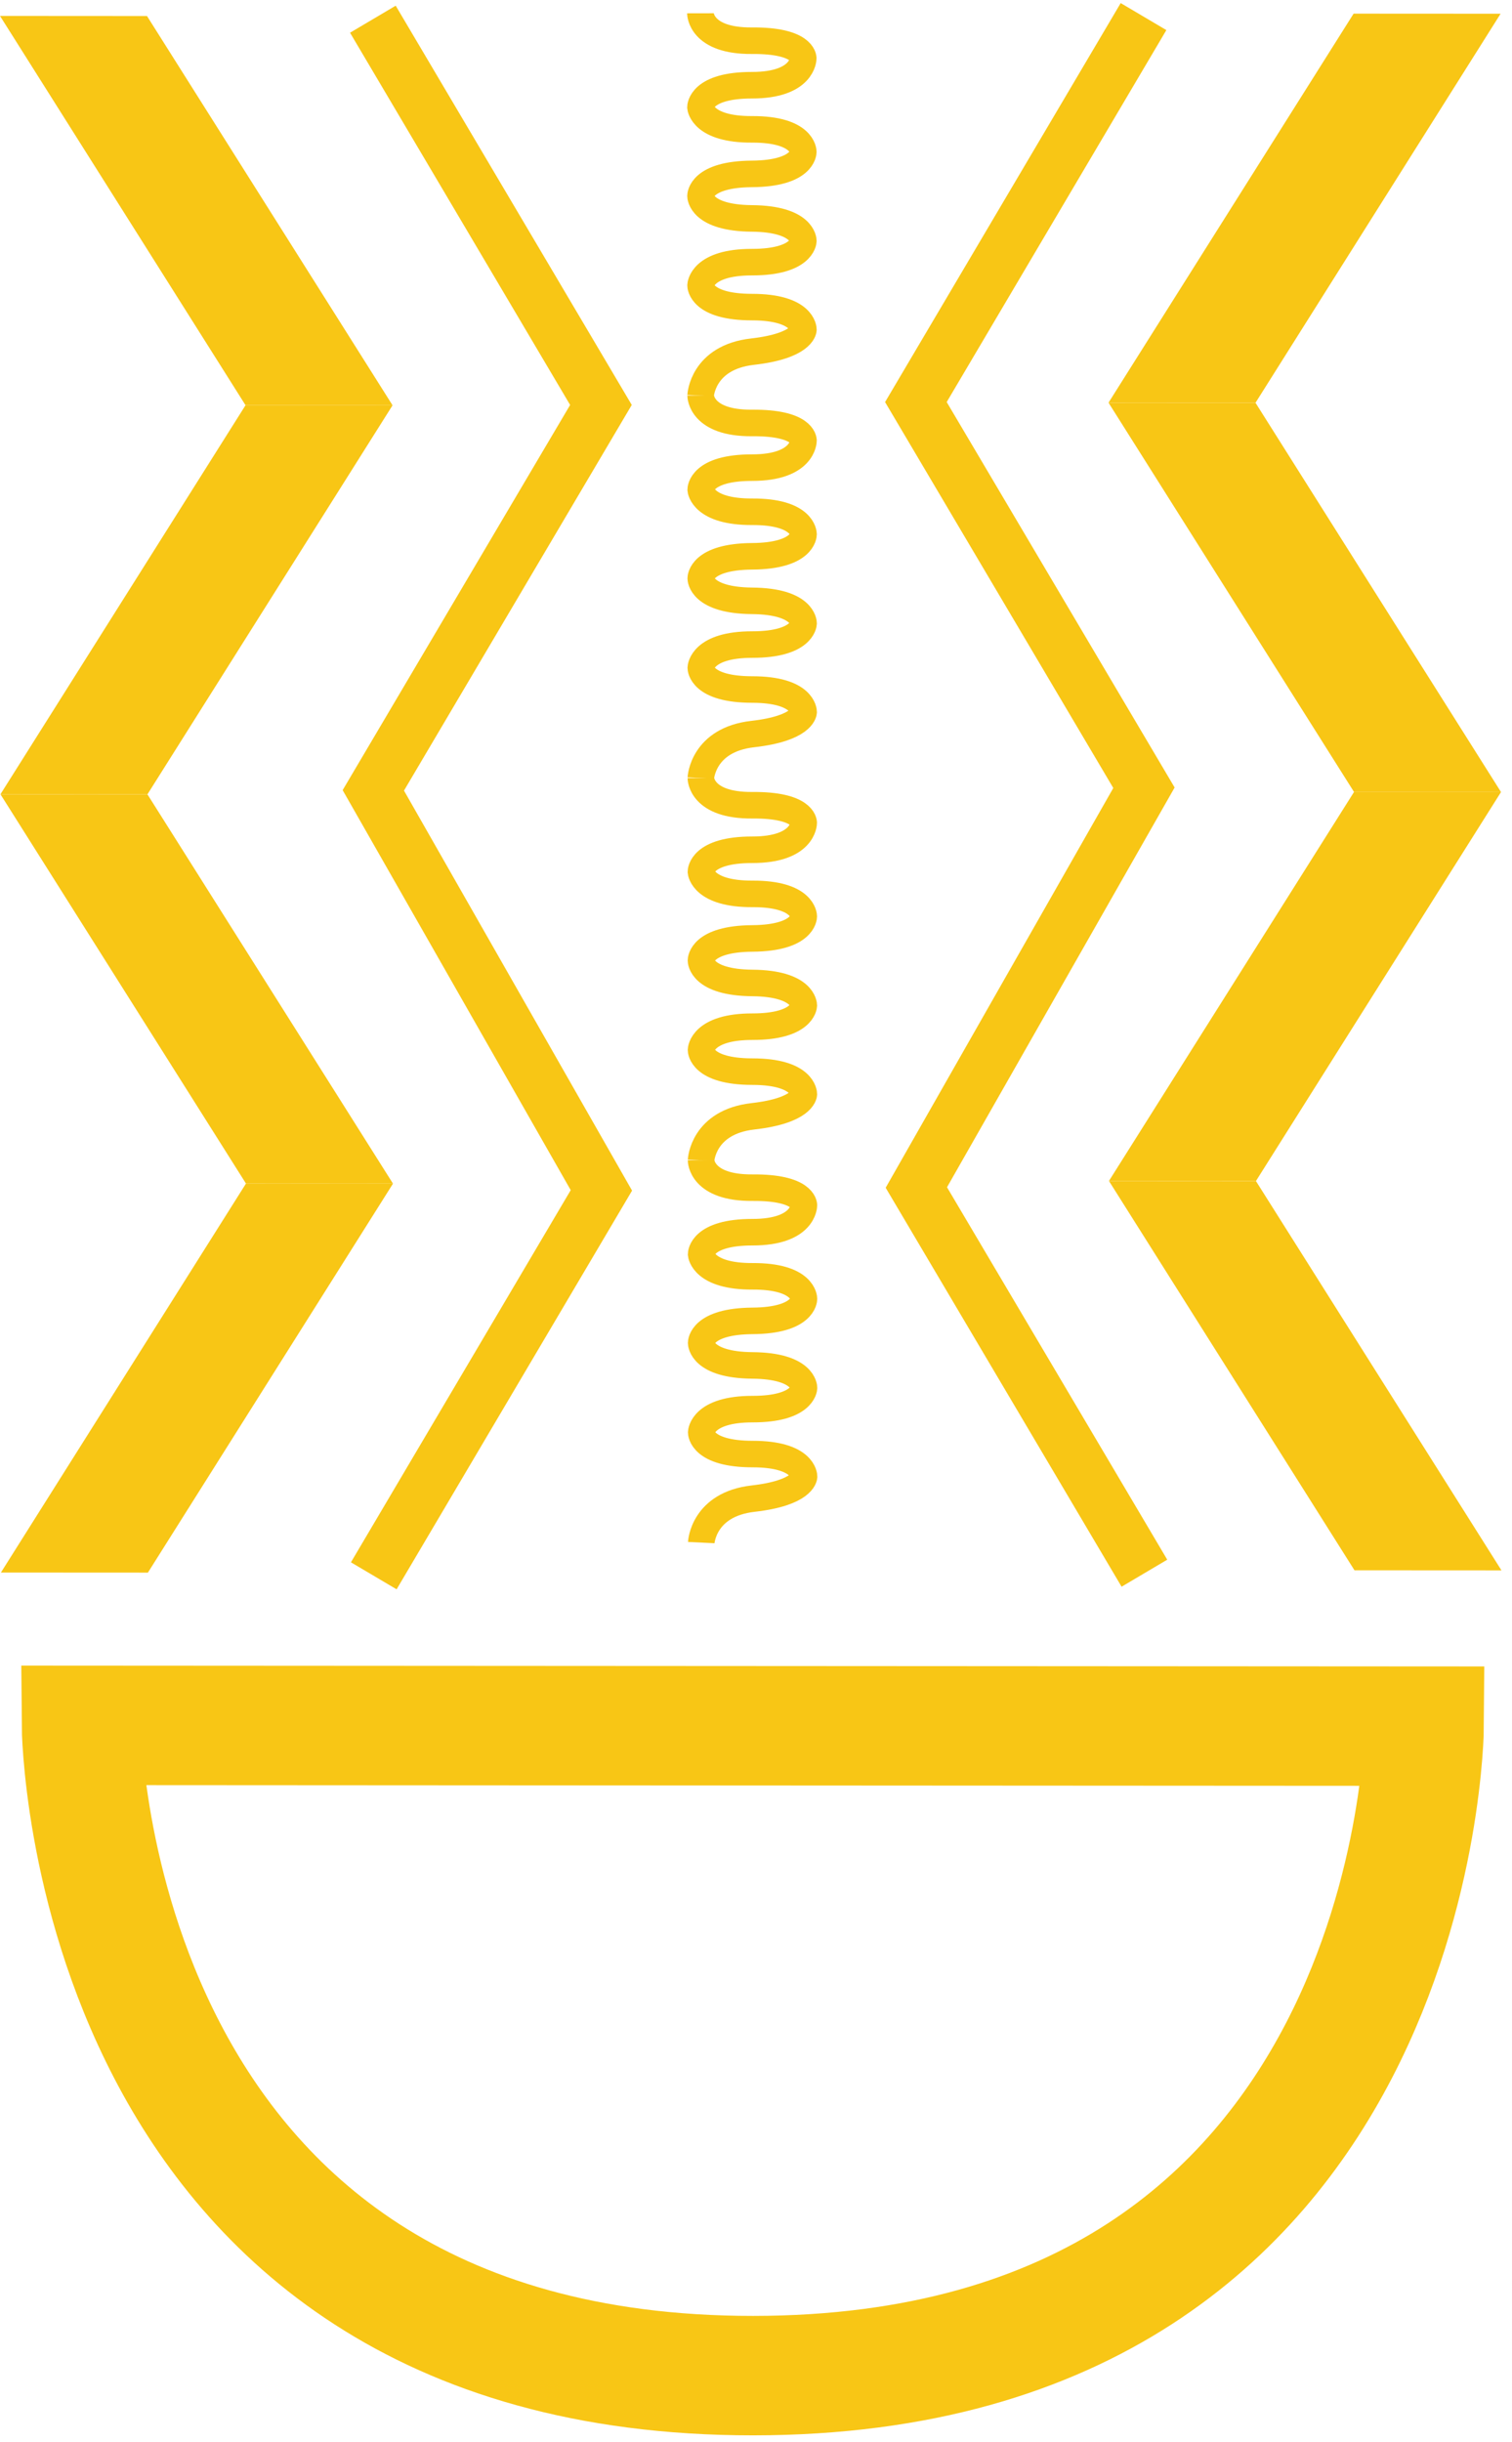 <svg width="114" height="184" viewBox="0 0 114 184" fill="none" xmlns="http://www.w3.org/2000/svg">
<path d="M52.824 29.806C52.824 29.806 52.964 26.923 56.735 26.496C60.506 26.068 60.576 24.835 60.576 24.835C60.576 24.835 60.575 23.141 56.698 23.139C52.822 23.137 52.819 21.504 52.819 21.504C52.819 21.504 52.89 19.75 56.697 19.752C60.503 19.754 60.572 18.154 60.572 18.154C60.572 18.154 60.571 16.492 56.695 16.457C52.818 16.423 52.815 14.763 52.815 14.763C52.815 14.763 52.814 13.13 56.693 13.103C60.571 13.075 60.568 11.443 60.568 11.443C60.568 11.443 60.567 9.73 56.691 9.746C52.959 9.762 52.811 8.081 52.811 8.081C52.811 8.081 52.81 6.419 56.689 6.421C60.567 6.424 60.564 4.391 60.564 4.391C60.564 4.391 60.563 3.037 56.687 3.067C52.811 3.097 52.807 1 52.807 1" stroke="#F8C615" stroke-width="2" stroke-miterlimit="10"/>
<path d="M52.841 58.62C52.841 58.62 52.982 55.737 56.753 55.309C60.524 54.882 60.593 53.649 60.593 53.649C60.593 53.649 60.592 51.955 56.716 51.953C52.84 51.95 52.836 50.318 52.836 50.318C52.836 50.318 52.908 48.563 56.714 48.566C60.52 48.568 60.589 46.968 60.589 46.968C60.589 46.968 60.588 45.306 56.712 45.271C52.836 45.236 52.833 43.577 52.833 43.577C52.833 43.577 52.831 41.944 56.71 41.916C60.589 41.889 60.585 40.256 60.585 40.256C60.585 40.256 60.584 38.543 56.708 38.56C52.977 38.576 52.829 36.895 52.829 36.895C52.829 36.895 52.828 35.233 56.706 35.235C60.585 35.237 60.581 33.194 60.581 33.194C60.581 33.194 60.581 31.839 56.704 31.869C52.828 31.899 52.825 29.802 52.825 29.802" stroke="#F8C615" stroke-width="2" stroke-miterlimit="10"/>
<path d="M52.858 87.421C52.858 87.421 52.998 84.538 56.769 84.11C60.54 83.683 60.609 82.441 60.609 82.441C60.609 82.441 60.608 80.746 56.732 80.744C52.856 80.742 52.853 79.11 52.853 79.11C52.853 79.11 52.924 77.355 56.73 77.357C60.537 77.359 60.606 75.76 60.606 75.76C60.606 75.76 60.605 74.097 56.728 74.063C52.852 74.028 52.849 72.368 52.849 72.368C52.849 72.368 52.848 70.736 56.727 70.708C60.605 70.68 60.602 69.048 60.602 69.048C60.602 69.048 60.601 67.335 56.725 67.351C52.993 67.368 52.845 65.687 52.845 65.687C52.845 65.687 52.844 64.025 56.723 64.027C60.601 64.029 60.598 61.997 60.598 61.997C60.598 61.997 60.597 60.642 56.721 60.672C52.845 60.703 52.841 58.624 52.841 58.624" stroke="#F8C615" stroke-width="2" stroke-miterlimit="10"/>
<path d="M52.873 116.229C52.873 116.229 53.014 113.344 56.785 112.916C60.556 112.488 60.625 111.256 60.625 111.256C60.625 111.256 60.624 109.561 56.748 109.559C52.871 109.557 52.868 107.925 52.868 107.925C52.868 107.925 52.94 106.17 56.746 106.172C60.552 106.174 60.621 104.575 60.621 104.575C60.621 104.575 60.62 102.912 56.744 102.88C52.868 102.848 52.864 101.183 52.864 101.183C52.864 101.183 52.864 99.551 56.742 99.523C60.621 99.495 60.617 97.863 60.617 97.863C60.617 97.863 60.616 96.15 56.74 96.166C53.008 96.183 52.861 94.502 52.861 94.502C52.861 94.502 52.86 92.84 56.738 92.842C60.617 92.844 60.613 90.812 60.613 90.812C60.613 90.812 60.612 89.457 56.736 89.487C52.86 89.517 52.856 87.42 52.856 87.42" stroke="#F8C615" stroke-width="2" stroke-miterlimit="10"/>
<path d="M28.181 118.732L45.343 89.691L28.147 59.552L45.309 30.511L28.113 1.447" stroke="#F8C615" stroke-width="4" stroke-miterlimit="10"/>
<path d="M86.285 118.535L69.089 89.474L86.251 59.355L69.055 30.294L86.218 1.25" stroke="#F8C615" stroke-width="4" stroke-miterlimit="10"/>
<path d="M0 1.2L11.083 1.207L29.597 30.539L18.512 30.533L0 1.2Z" fill="#F8C615"/>
<path d="M29.597 30.539L18.512 30.533L0.034 59.844L11.117 59.85L29.597 30.539Z" fill="#F8C615"/>
<path d="M0.034 59.846L11.117 59.852L29.63 89.183L18.545 89.176L0.034 59.846Z" fill="#F8C615"/>
<path d="M29.631 89.181L18.546 89.175L0.068 118.486L11.151 118.492L29.631 89.181Z" fill="#F8C615"/>
<path d="M113.14 1.034L102.057 1.028L83.579 30.34L94.662 30.346L113.14 1.034Z" fill="#F8C615"/>
<path d="M83.578 30.341L94.661 30.348L113.173 59.68L102.09 59.674L83.578 30.341Z" fill="#F8C615"/>
<path d="M113.173 59.676L102.09 59.67L83.612 88.979L94.695 88.985L113.173 59.676Z" fill="#F8C615"/>
<path d="M83.612 88.983L94.695 88.99L113.206 118.322L102.123 118.316L83.612 88.983Z" fill="#F8C615"/>
<path d="M6.138 130L107.382 130.058C107.382 130.058 107.085 178.973 56.788 178.995C6.49 179.018 6.138 130 6.138 130Z" stroke="#F8C615" stroke-width="9" stroke-miterlimit="10"/>
</svg>
